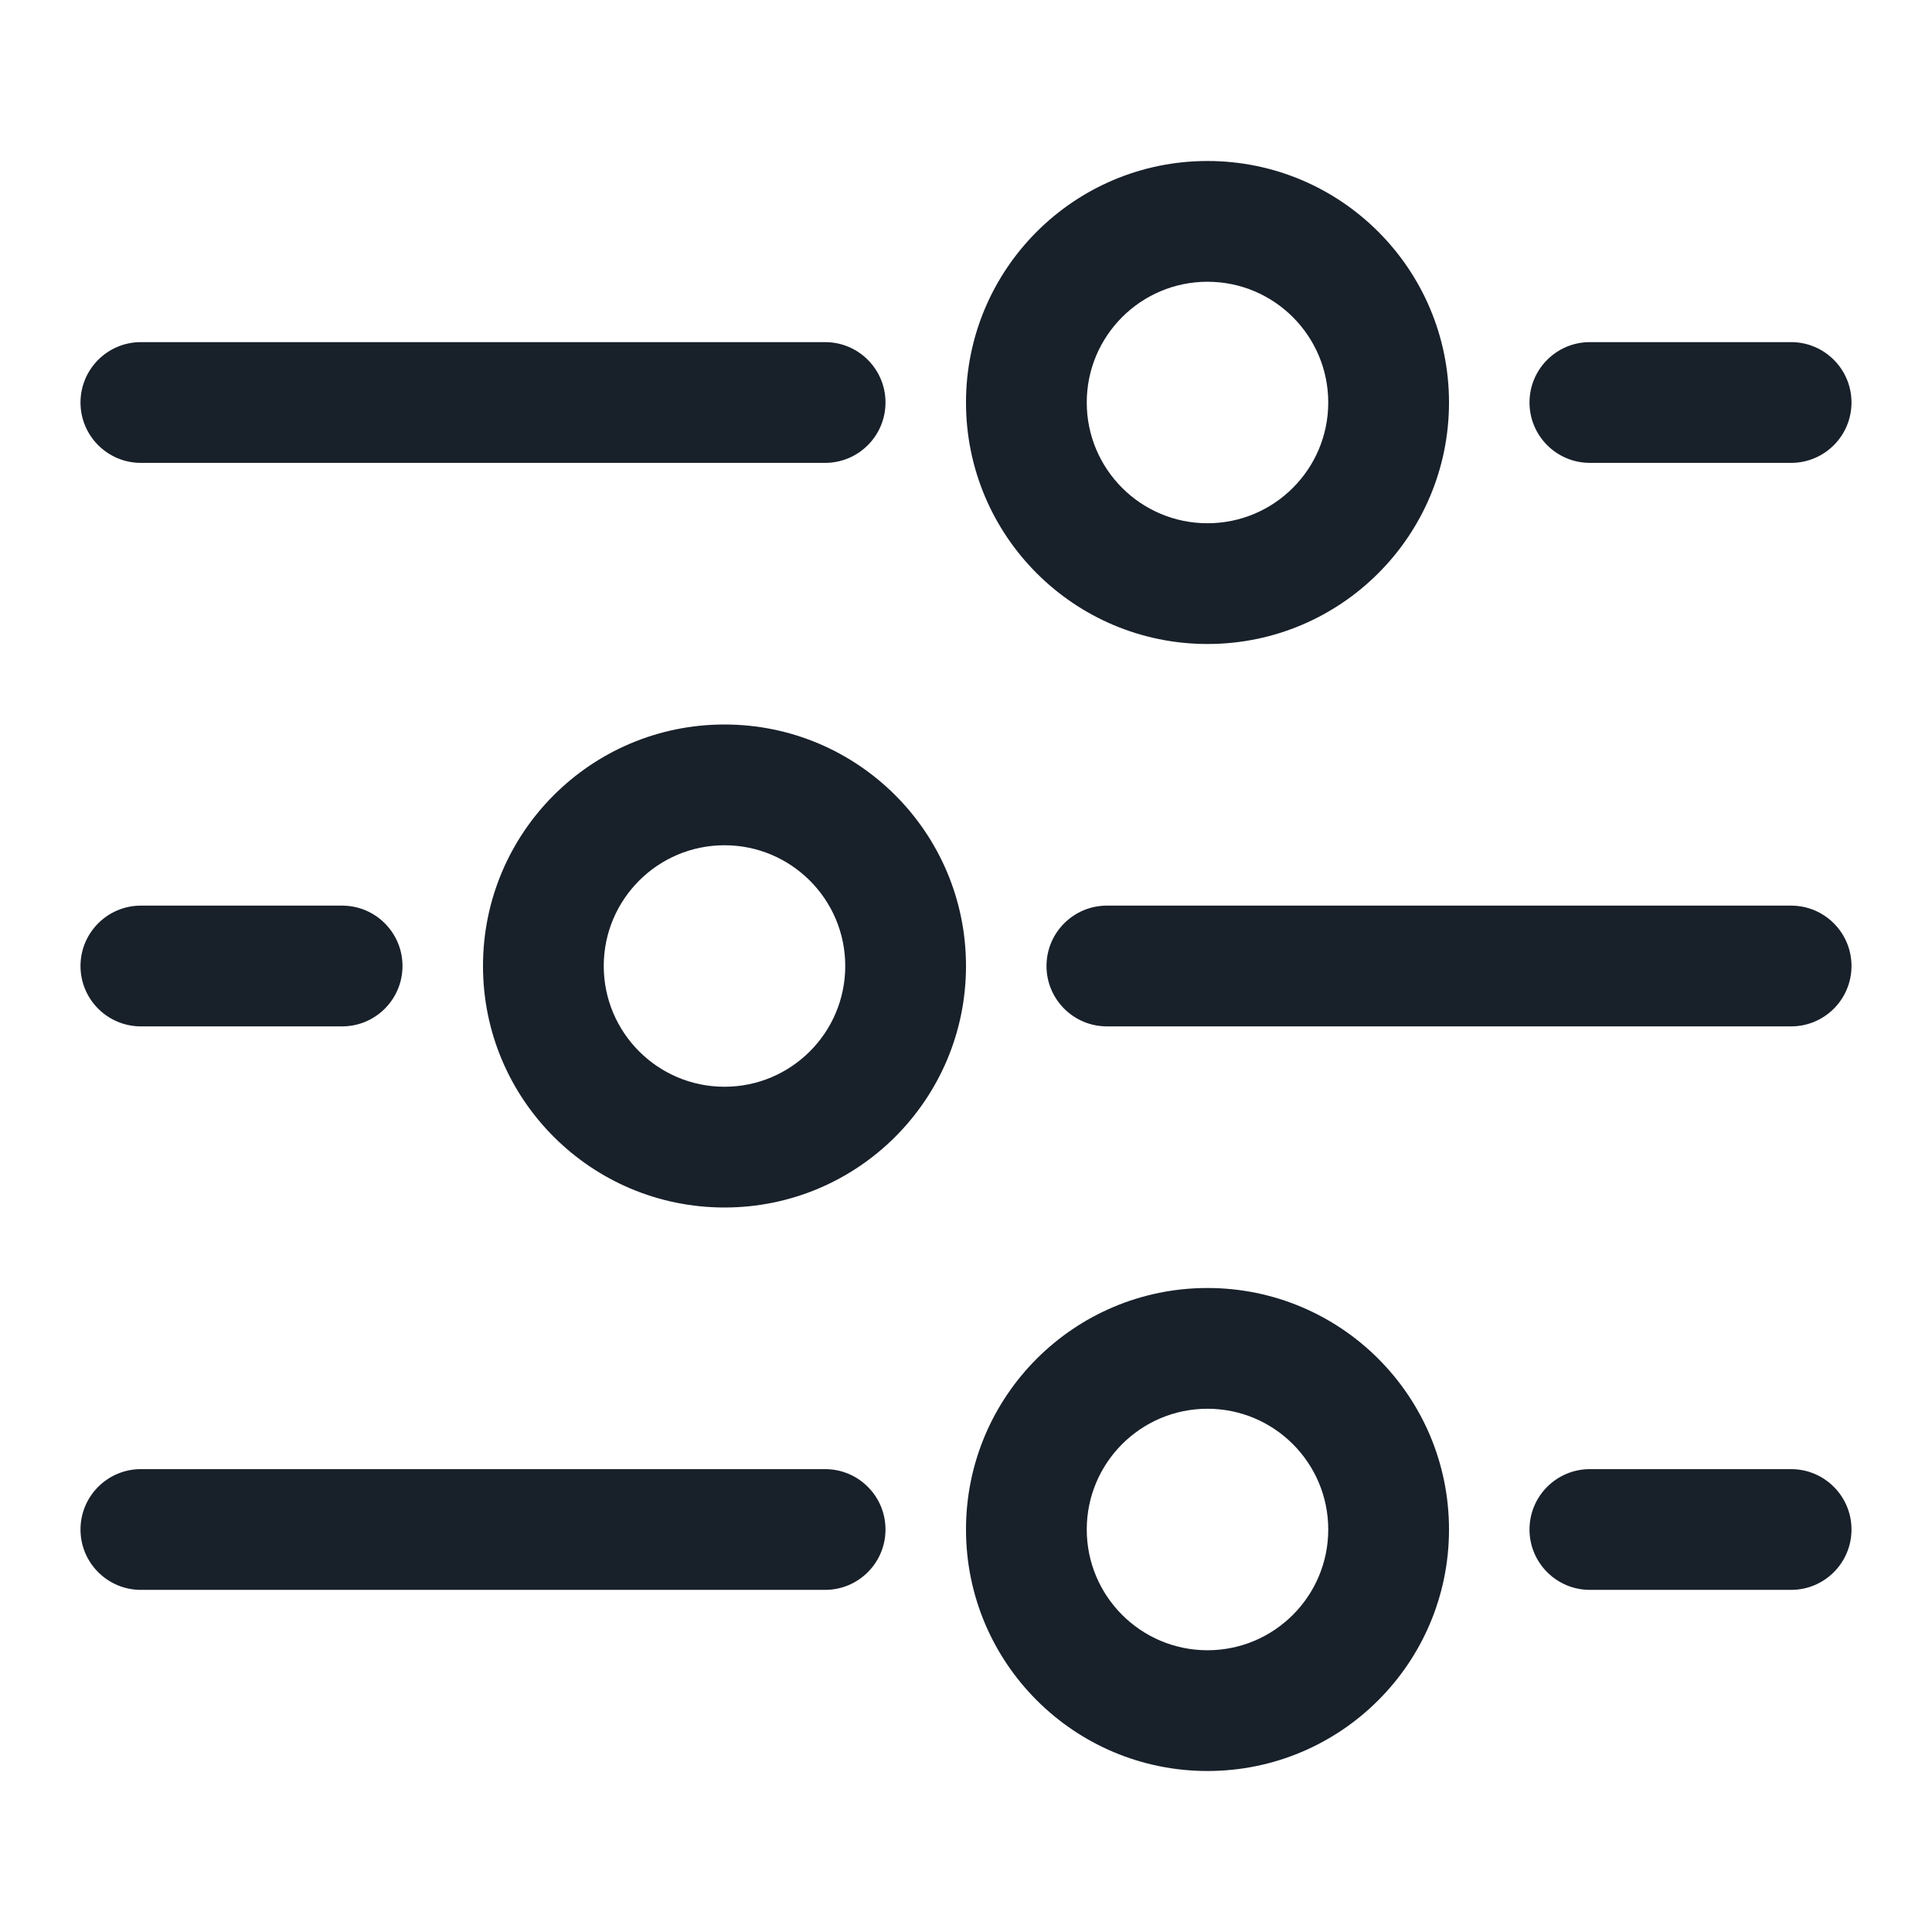 <svg width="24" height="24" viewBox="0 0 24 24" fill="none" xmlns="http://www.w3.org/2000/svg">
<path fill-rule="evenodd" clip-rule="evenodd" d="M15 20.5C15.828 20.5 16.5 19.828 16.5 19C16.5 18.172 15.828 17.5 15 17.5C14.172 17.5 13.5 18.172 13.5 19C13.5 19.828 14.172 20.5 15 20.5ZM15 22C16.657 22 18 20.657 18 19C18 17.343 16.657 16 15 16C13.343 16 12 17.343 12 19C12 20.657 13.343 22 15 22Z" fill="#18202A"/>
<path fill-rule="evenodd" clip-rule="evenodd" d="M15 6.5C15.828 6.5 16.5 5.828 16.5 5C16.5 4.172 15.828 3.5 15 3.5C14.172 3.5 13.5 4.172 13.5 5C13.5 5.828 14.172 6.5 15 6.5ZM15 8C16.657 8 18 6.657 18 5C18 3.343 16.657 2 15 2C13.343 2 12 3.343 12 5C12 6.657 13.343 8 15 8Z" fill="#18202A"/>
<path fill-rule="evenodd" clip-rule="evenodd" d="M9 13.5C9.828 13.5 10.5 12.828 10.5 12C10.5 11.172 9.828 10.5 9 10.5C8.172 10.5 7.5 11.172 7.5 12C7.5 12.828 8.172 13.5 9 13.5ZM9 15C10.657 15 12 13.657 12 12C12 10.343 10.657 9 9 9C7.343 9 6 10.343 6 12C6 13.657 7.343 15 9 15Z" fill="#18202A"/>
<path d="M1 19C1 18.586 1.336 18.25 1.75 18.25H10.25C10.664 18.25 11 18.586 11 19C11 19.414 10.664 19.75 10.25 19.75H1.75C1.336 19.75 1 19.414 1 19Z" fill="#18202A"/>
<path d="M1 5C1 4.586 1.336 4.25 1.75 4.25H10.25C10.664 4.25 11 4.586 11 5C11 5.414 10.664 5.75 10.25 5.75H1.75C1.336 5.75 1 5.414 1 5Z" fill="#18202A"/>
<path d="M13 12C13 11.586 13.336 11.25 13.75 11.25H22.25C22.664 11.25 23 11.586 23 12C23 12.414 22.664 12.75 22.25 12.75H13.75C13.336 12.75 13 12.414 13 12Z" fill="#18202A"/>
<path d="M19 19C19 18.586 19.336 18.25 19.75 18.25H22.25C22.664 18.25 23 18.586 23 19C23 19.414 22.664 19.75 22.25 19.75H19.75C19.336 19.75 19 19.414 19 19Z" fill="#18202A"/>
<path d="M19 5C19 4.586 19.336 4.25 19.75 4.25H22.25C22.664 4.25 23 4.586 23 5C23 5.414 22.664 5.75 22.25 5.75H19.75C19.336 5.75 19 5.414 19 5Z" fill="#18202A"/>
<path d="M1 12C1 11.586 1.336 11.25 1.75 11.25H4.25C4.664 11.25 5 11.586 5 12C5 12.414 4.664 12.75 4.25 12.75H1.75C1.336 12.75 1 12.414 1 12Z" fill="#18202A"/>
</svg>
